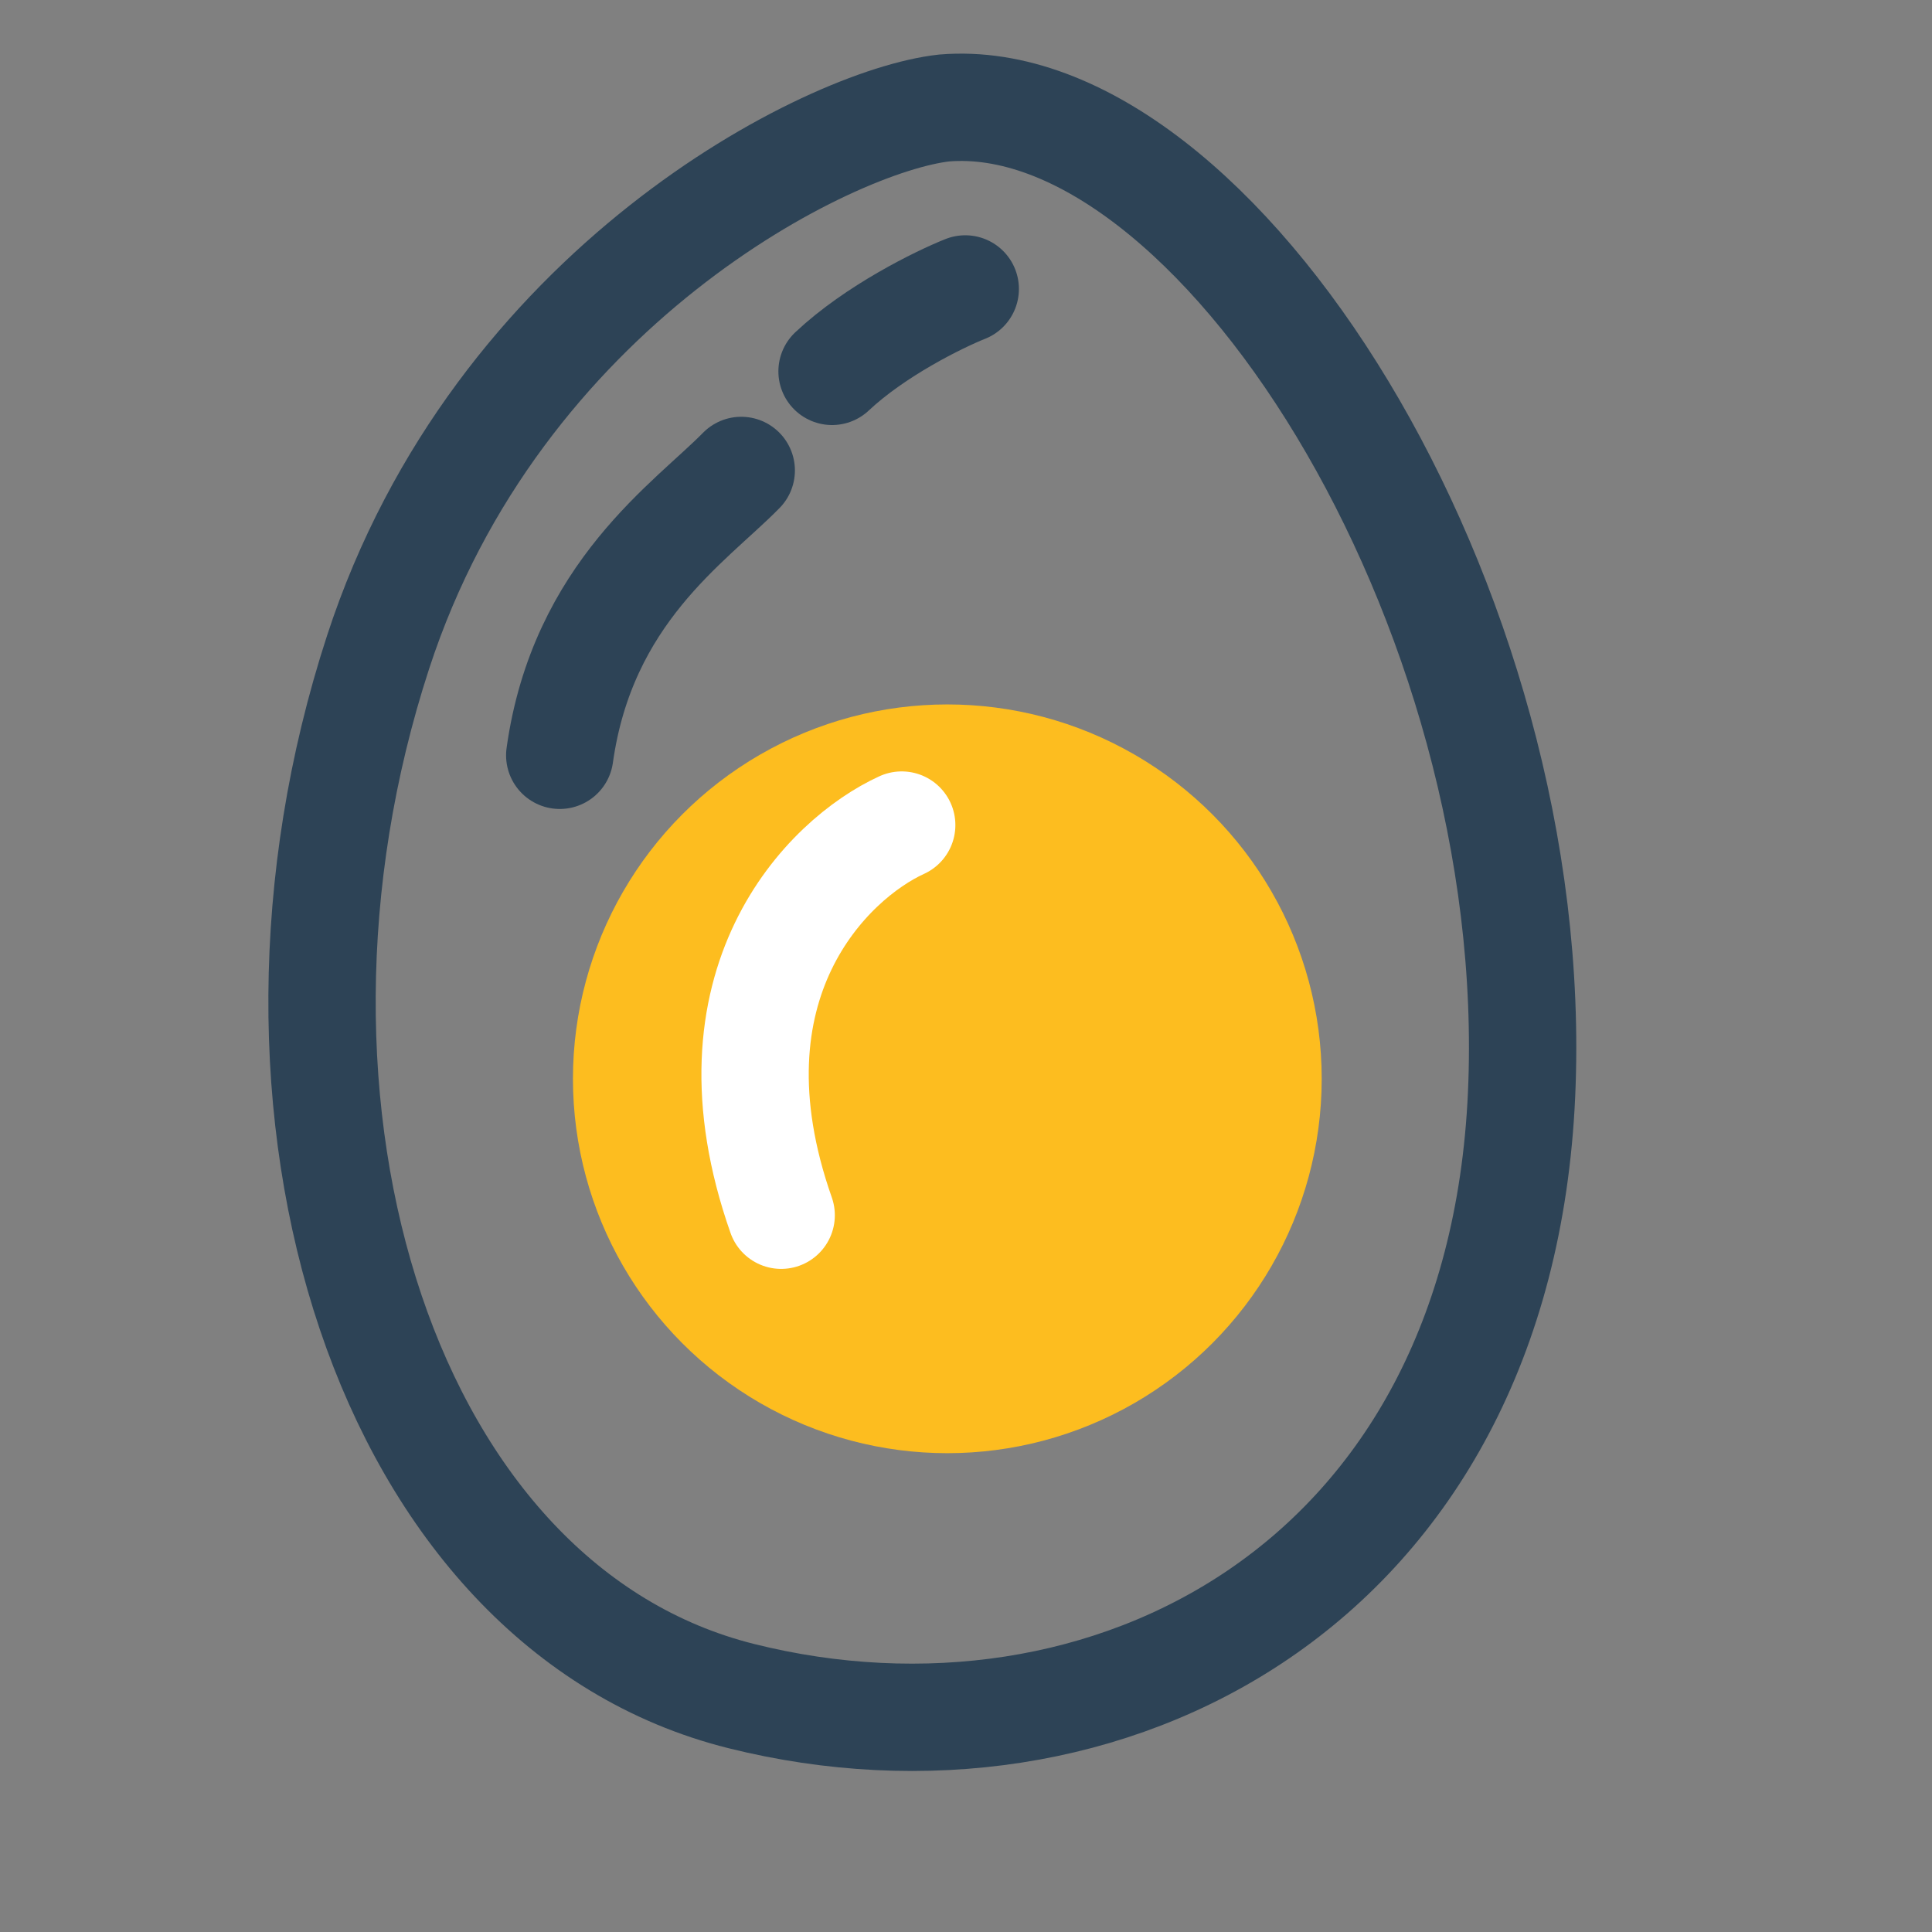 <svg width="18" height="18" viewBox="0 0 18 18" fill="none" xmlns="http://www.w3.org/2000/svg">
<rect x="0" y="0" width="18" height="18" fill="#808080" stroke="none"/>
<mask id="mask0_543_4696" style="mask-type:alpha" maskUnits="userSpaceOnUse" x="0" y="0" width="18" height="18">
<rect width="18" height="18" fill="#D9D9D9"/>
</mask>
<g mask="url(#mask0_543_4696)">
<ellipse cx="8.826" cy="10.051" rx="3.488" ry="3.488" fill="#FDBD1F"/>
<path d="M3.523 6.075C4.634 2.67 7.723 1.125 8.797 1.006C11.309 0.8 14.383 5.618 14.176 10.199C13.969 14.781 10.29 16.648 6.906 15.802C3.598 14.975 2.134 10.332 3.523 6.075Z" stroke="#2D4356"/>
<path d="M8.993 2.692C8.747 2.79 8.154 3.082 7.752 3.46" stroke="#2D4356" stroke-linecap="round"/>
<path d="M6.906 4.383C6.433 4.866 5.427 5.523 5.215 7.037" stroke="#2D4356" stroke-linecap="round"/>
<path d="M8.401 7.687C7.711 8.002 6.521 9.17 7.278 11.322" stroke="white" stroke-linecap="round"/>
</g>
</svg>
